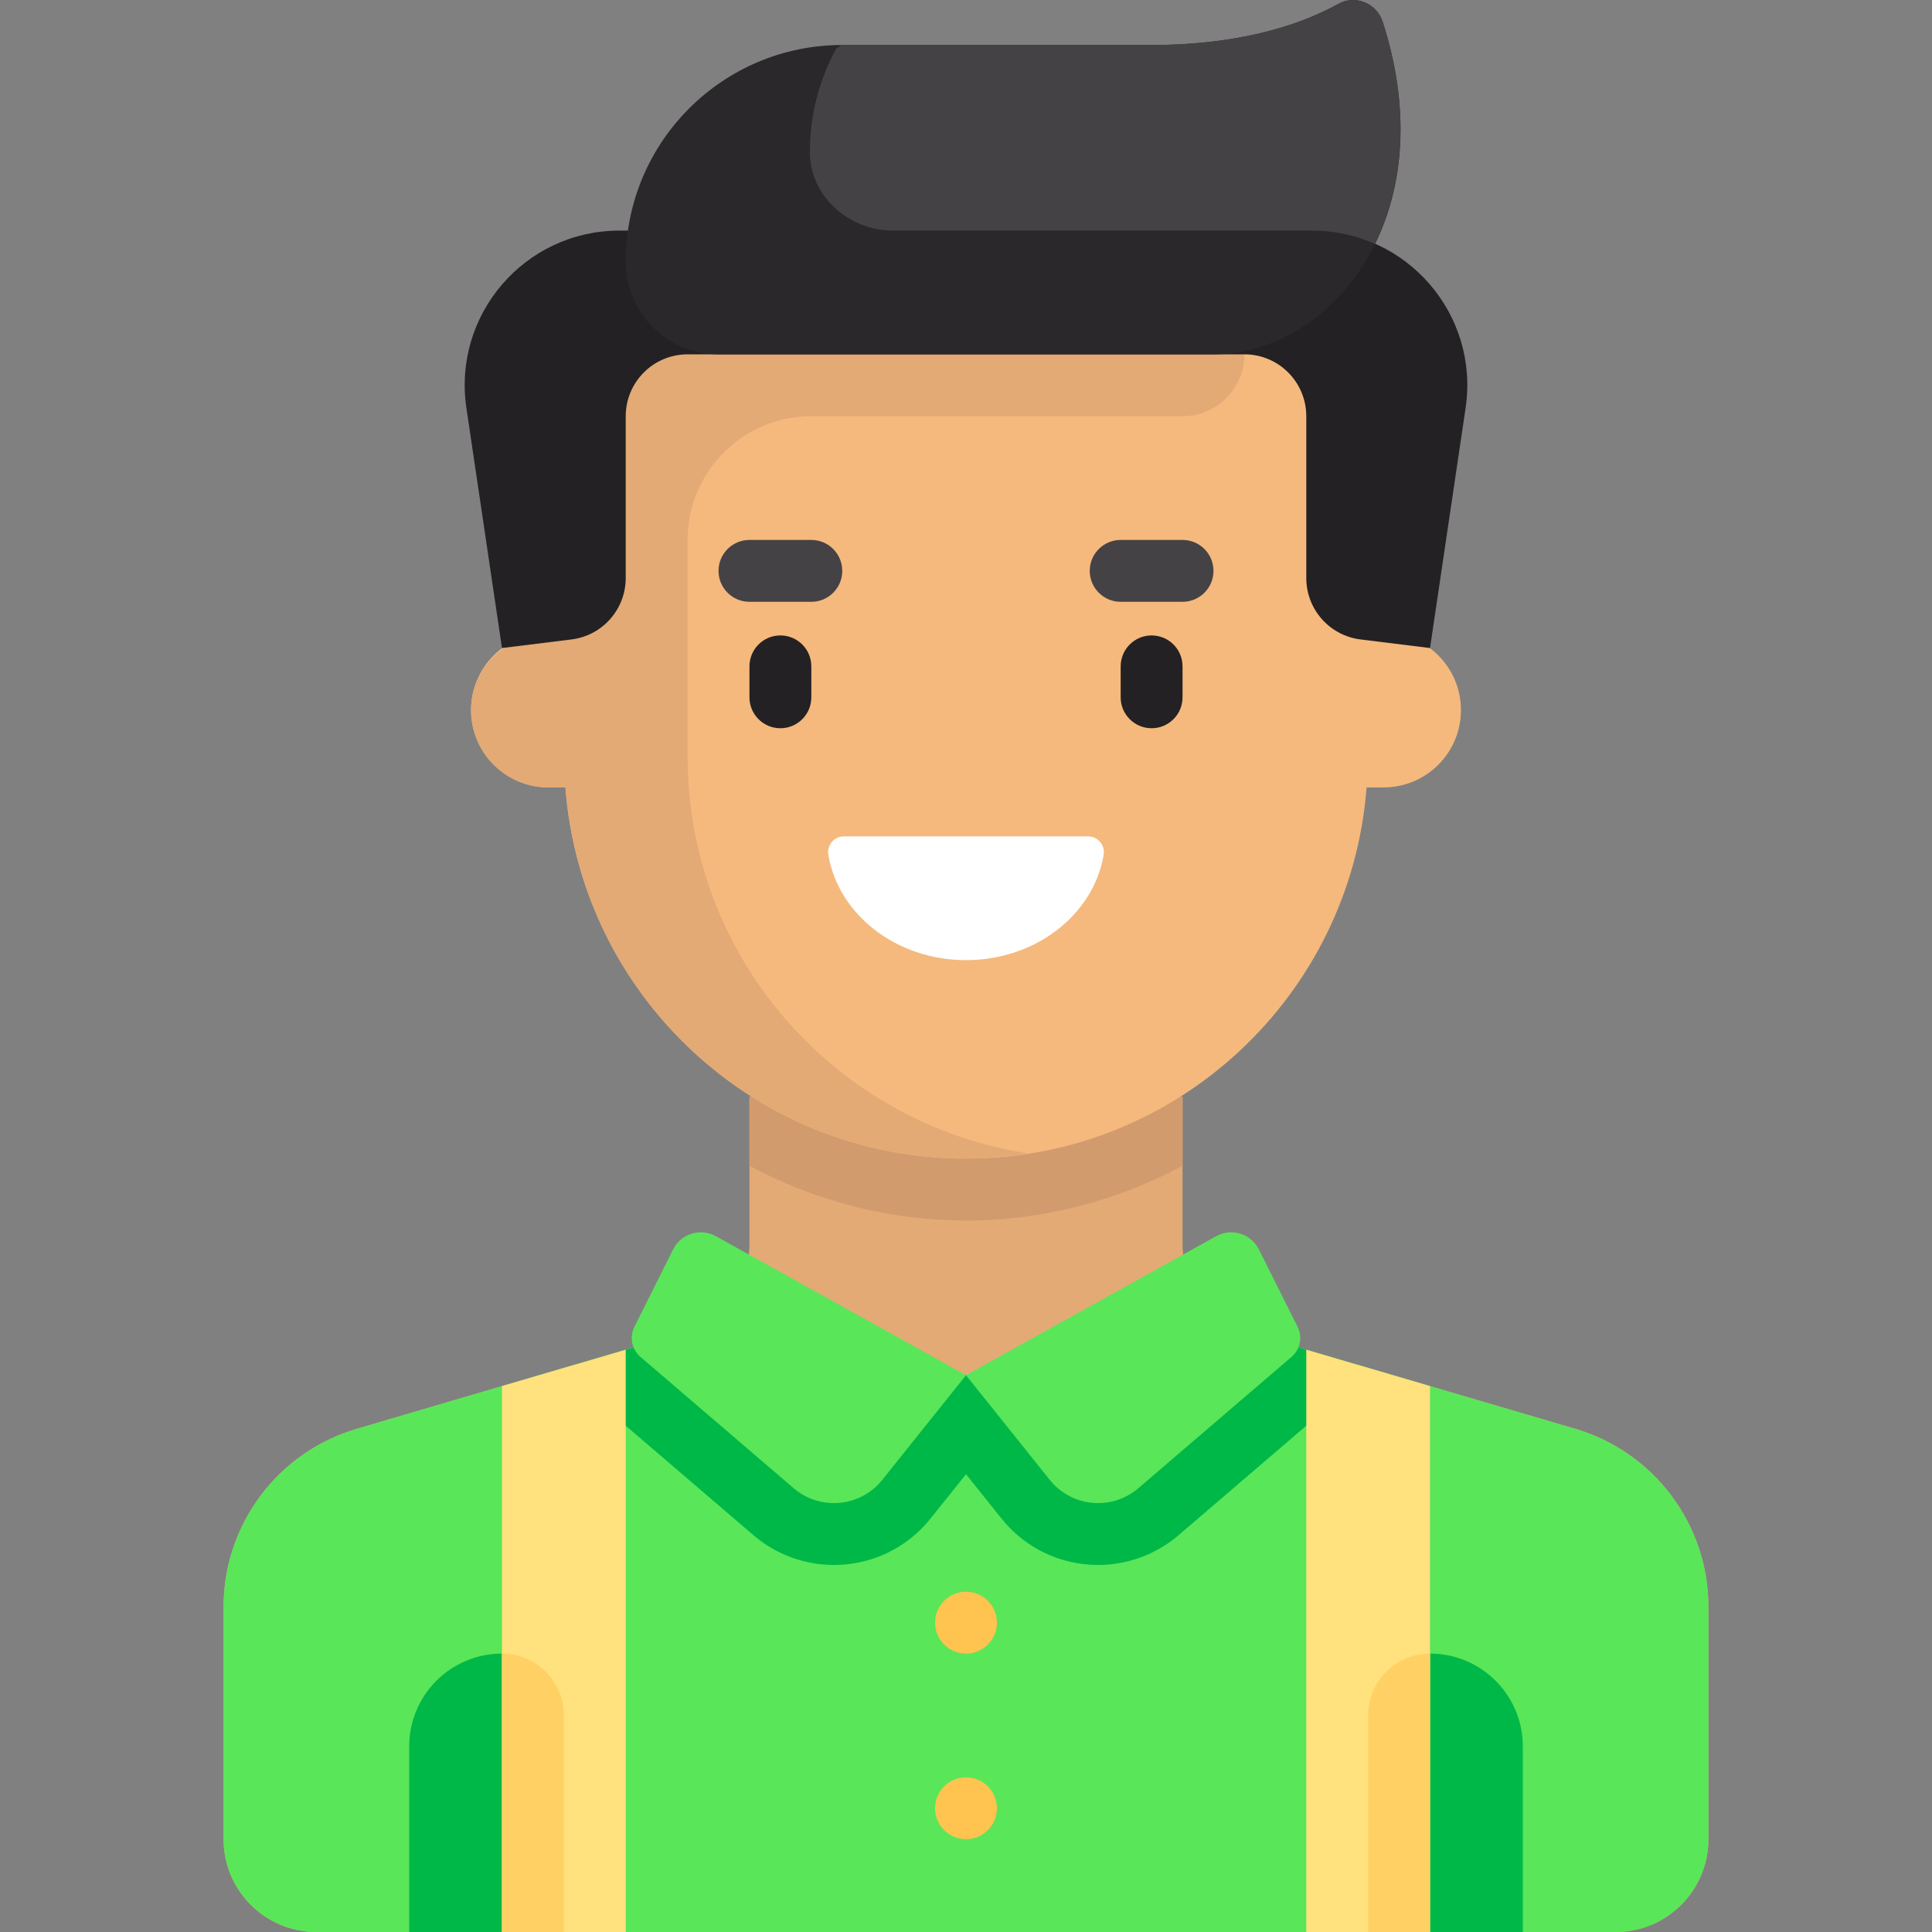 <?xml version="1.0" encoding="iso-8859-1"?>
<!-- Generator: Adobe Illustrator 19.0.0, SVG Export Plug-In . SVG Version: 6.00 Build 0)  -->
<svg version="1.1" id="Capa_1" xmlns="http://www.w3.org/2000/svg" x="0px" y="0px"
     viewBox="0 0 511.999 511.999" style="enable-background:new 0 0 511.999 511.999;" xml:space="preserve">
<rect x="0" y="0" width="511.999" height="511.999" fill="#808080" stroke="none"/>
<path style="fill:#E3AA75;" d="M417.441,378.645l-86.402-25.412c-10.467-3.078-17.654-12.685-17.654-23.595v-38.983H198.613v38.983
	c0,10.91-7.188,20.516-17.654,23.595l-86.402,25.412c-20.933,6.157-35.309,25.369-35.309,47.189v61.571
	c0,13.583,11.011,24.594,24.594,24.594h344.314c13.583,0,24.594-11.011,24.594-24.594v-61.571
	C452.75,404.014,438.375,384.802,417.441,378.645z"/>
    <path style="fill:#5AE659;" d="M417.441,378.645l-86.402-25.412c-1.461-0.43-2.84-1.014-4.162-1.684l-70.882,12.887l-70.874-12.887
	c-1.322,0.67-2.701,1.254-4.162,1.684l-86.402,25.412c-20.934,6.157-35.309,25.369-35.309,47.189v61.572
	c0,13.582,11.011,24.593,24.594,24.593h344.314c13.583,0,24.594-11.011,24.594-24.594v-61.572
	C452.75,404.014,438.375,384.802,417.441,378.645z"/>
    <path style="fill:#00B848;" d="M159.039,372.018l40.62,34.818c5.94,5.091,13.515,7.895,21.331,7.895
	c10.022,0,19.359-4.486,25.616-12.307l9.393-11.742l9.393,11.741c6.257,7.822,15.593,12.307,25.616,12.307
	c7.816,0,15.391-2.804,21.331-7.895l40.62-34.817c3.294-2.824,5.562-6.428,6.834-10.329l-28.754-8.457
	c-1.461-0.43-2.84-1.014-4.162-1.684l-70.882,12.887l-70.874-12.887c-1.322,0.67-2.701,1.254-4.162,1.684l-28.754,8.457
	C153.477,365.591,155.745,369.195,159.039,372.018z"/>
    <path style="fill:#D29B6E;" d="M198.613,308.949c17.223,9.2,36.755,14.498,57.386,14.498s40.163-5.298,57.386-14.498v-18.294
	H198.613V308.949z"/>
    <path style="fill:#F5B97D;" d="M366.671,167.685h-4.099V77.507H149.426v90.177h-4.099c-11.319,0-20.495,9.176-20.495,20.495
	s9.176,20.495,20.495,20.495h4.513c4.199,55.015,50.068,98.375,106.159,98.375s101.96-43.36,106.159-98.375h4.513
	c11.319,0,20.495-9.176,20.495-20.495C387.166,176.861,377.991,167.685,366.671,167.685z"/>
    <path style="fill:#E3AA75;" d="M329.781,93.903V77.507H149.426v90.177h-2.929c-10.721,0-20.49,7.713-21.558,18.38
	c-1.229,12.268,8.372,22.609,20.389,22.609h4.513c4.199,55.015,50.068,98.375,106.159,98.375c5.608,0,11.076-0.546,16.447-1.382
	c-51.079-7.883-90.229-51.906-90.229-105.192v-57.386c0-18.11,14.681-32.792,32.792-32.792h98.375
	C322.44,110.299,329.781,102.959,329.781,93.903z"/>
    <g>
	<path style="fill:#5AE659;" d="M255.999,364.436l-66.297-36.832c-4.08-2.267-9.226-0.675-11.314,3.5l-10.277,20.554
		c-1.346,2.692-0.687,5.954,1.598,7.912l40.62,34.817c7.041,6.035,17.681,5.035,23.473-2.206L255.999,364.436z"/>
        <path style="fill:#5AE659;" d="M255.999,364.436l66.297-36.832c4.08-2.267,9.226-0.675,11.314,3.5l10.277,20.554
		c1.346,2.692,0.687,5.954-1.598,7.912l-40.62,34.817c-7.041,6.035-17.681,5.035-23.473-2.206L255.999,364.436z"/>
</g>
    <g>
	<path style="fill:#232123;" d="M206.811,192.991c-4.531,0-8.198-3.671-8.198-8.198v-8.198c0-4.527,3.667-8.198,8.198-8.198
		c4.531,0,8.198,3.671,8.198,8.198v8.198C215.009,189.321,211.343,192.991,206.811,192.991z"/>
        <path style="fill:#232123;" d="M305.187,192.991c-4.531,0-8.198-3.671-8.198-8.198v-8.198c0-4.527,3.667-8.198,8.198-8.198
		s8.198,3.671,8.198,8.198v8.198C313.385,189.321,309.718,192.991,305.187,192.991z"/>
</g>
    <g>
	<path style="fill:#454245;" d="M215.009,159.487h-16.396c-4.531,0-8.198-3.671-8.198-8.198s3.667-8.198,8.198-8.198h16.396
		c4.531,0,8.198,3.671,8.198,8.198S219.541,159.487,215.009,159.487z"/>
        <path style="fill:#454245;" d="M313.385,159.487h-16.396c-4.531,0-8.198-3.671-8.198-8.198s3.667-8.198,8.198-8.198h16.396
		c4.531,0,8.198,3.671,8.198,8.198C321.583,155.816,317.916,159.487,313.385,159.487z"/>
</g>
    <path style="fill:#FFFFFF;" d="M223.588,221.655c-2.581,0-4.499,2.359-4.07,4.904c2.663,15.784,17.982,27.888,36.481,27.888
	c18.499,0,33.818-12.104,36.481-27.888c0.429-2.545-1.489-4.904-4.07-4.904H223.588z"/>
    <g>
	<circle style="fill:#FFC350;" cx="255.999" cy="430.019" r="8.198"/>
        <circle style="fill:#FFC350;" cx="255.999" cy="479.209" r="8.198"/>
</g>
    <path style="fill:#232123;" d="M347.851,61.112H164.147c-25.031,0-44.217,22.239-40.547,46.999l9.43,63.625l18.406-2.274
	c8.215-1.015,14.386-7.994,14.386-16.272v-42.891c0-9.056,7.341-16.396,16.396-16.396h147.563c9.055,0,16.396,7.34,16.396,16.396
	v42.89c0,8.278,6.171,15.258,14.386,16.272l18.406,2.274l9.43-63.625C392.068,83.35,372.882,61.112,347.851,61.112z"/>
    <path style="fill:#2B282B;" d="M366.421,5.766c-1.576-4.882-7.246-7.252-11.726-4.753c-8.54,4.766-24.416,10.91-49.509,10.91h-81.98
	c-31.693,0-57.386,25.692-57.386,57.386l0,0c0,13.583,11.011,24.594,24.594,24.594h131.167
	C352.389,93.903,383.195,57.727,366.421,5.766z"/>
    <g>
	<path style="fill:#00B848;" d="M133.03,438.217L133.03,438.217v73.782h-24.594v-49.188
		C108.436,449.228,119.447,438.217,133.03,438.217z"/>
        <path style="fill:#00B848;" d="M378.968,438.217L378.968,438.217v73.782h24.594v-49.188
		C403.562,449.228,392.551,438.217,378.968,438.217z"/>
</g>
    <g>
	<polygon style="fill:#FFE17D;" points="133.03,511.999 165.822,511.999 165.822,357.684 133.03,367.329 	"/>
        <polygon style="fill:#FFE17D;" points="378.968,511.999 346.176,511.999 346.176,357.684 378.968,367.329 	"/>
</g>
    <g>
	<path style="fill:#FFD164;" d="M133.03,511.999h16.396v-57.386c0-9.055-7.341-16.396-16.396-16.396l0,0V511.999z"/>
        <path style="fill:#FFD164;"
              d="M378.968,511.999h-16.396v-57.386c0-9.055,7.341-16.396,16.396-16.396l0,0V511.999z"/>
</g>
    <path style="fill:#454245;" d="M214.622,40.502c0.124,11.624,10.419,20.61,22.043,20.61h111.186c5.899,0,11.454,1.272,16.481,3.485
	c7.468-15.159,9.672-35.364,2.079-58.862c-1.57-4.858-7.236-7.223-11.693-4.733c-8.535,4.768-24.417,10.923-49.532,10.923h-81.98
	c-0.512,0.301-1.092,0.641-1.604,0.942c-4.433,8.139-6.983,17.45-6.983,27.371C214.62,40.325,214.621,40.413,214.622,40.502z"/>
    <g>
</g>
    <g>
</g>
    <g>
</g>
    <g>
</g>
    <g>
</g>
    <g>
</g>
    <g>
</g>
    <g>
</g>
    <g>
</g>
    <g>
</g>
    <g>
</g>
    <g>
</g>
    <g>
</g>
    <g>
</g>
    <g>
</g>
</svg>
